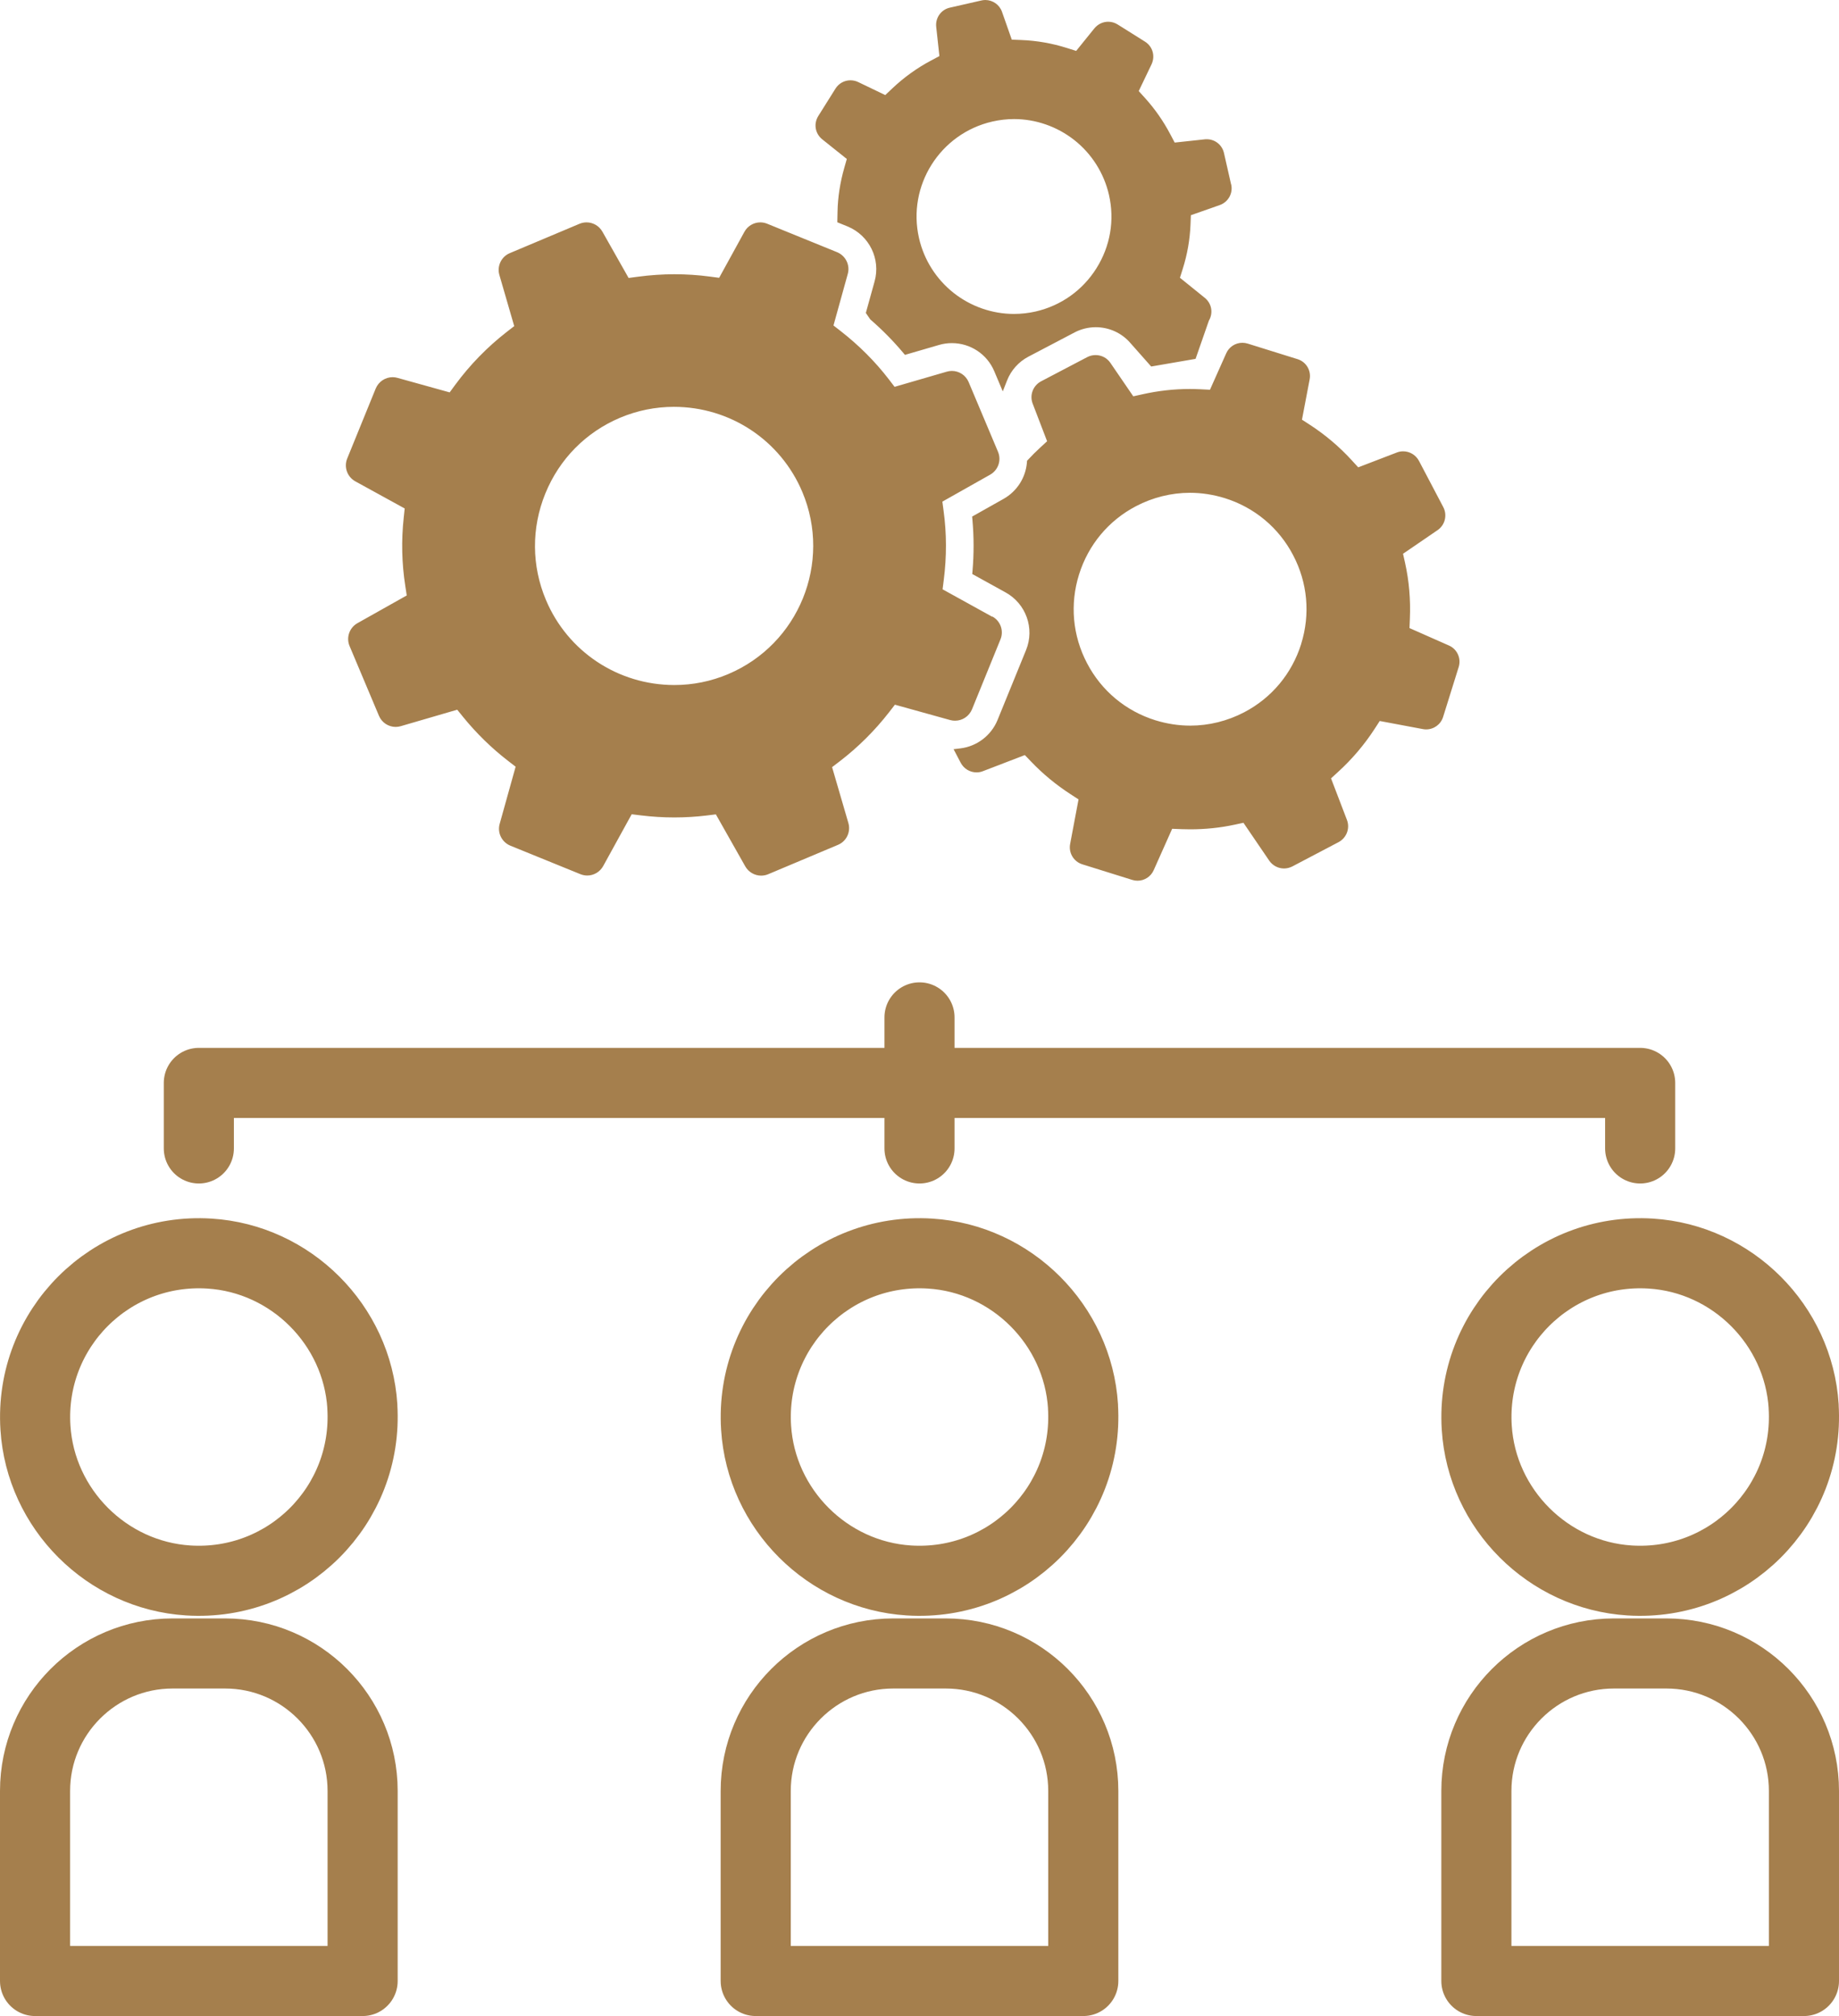 <?xml version="1.0" encoding="UTF-8"?>
<svg id="Calque_2" data-name="Calque 2" xmlns="http://www.w3.org/2000/svg" viewBox="0 0 341 373.88">
  <g id="Calque_9" data-name="Calque 9">
    <g>
      <line x1="170.5" y1="188.68" x2="170.5" y2="212.98" style="fill: none; stroke: #a57f4d; stroke-linecap: round; stroke-linejoin: round; stroke-width: 13px;"/>
      <polyline points="36.87 212.98 36.87 200.83 304.13 200.83 304.13 212.98" style="fill: none; stroke: #a57f4d; stroke-linecap: round; stroke-linejoin: round; stroke-width: 13px;"/>
    </g>
    <g>
      <path d="M32,306.64h9.74c14.07,0,25.5,11.43,25.5,25.5v35.24H6.5v-35.24c0-14.07,11.43-25.5,25.5-25.5Z" style="fill: none; stroke: #a57f4d; stroke-linecap: round; stroke-linejoin: round; stroke-width: 13px;"/>
      <path d="M67.18,260.82c1.16,18.33-13.95,33.44-32.28,32.28-15.11-.96-27.38-13.22-28.33-28.34-1.16-18.33,13.95-33.44,32.28-32.28,15.12.95,27.38,13.22,28.34,28.33Z" style="fill: none; stroke: #a57f4d; stroke-linecap: round; stroke-linejoin: round; stroke-width: 13px;"/>
    </g>
    <g>
      <path d="M165.63,306.64h9.74c14.07,0,25.5,11.43,25.5,25.5v35.24h-60.74v-35.24c0-14.07,11.43-25.5,25.5-25.5Z" style="fill: none; stroke: #a57f4d; stroke-linecap: round; stroke-linejoin: round; stroke-width: 13px;"/>
      <path d="M200.81,260.82c1.16,18.33-13.95,33.44-32.28,32.28-15.11-.96-27.38-13.22-28.33-28.34-1.16-18.33,13.95-33.44,32.28-32.28,15.12.95,27.38,13.22,28.34,28.33Z" style="fill: none; stroke: #a57f4d; stroke-linecap: round; stroke-linejoin: round; stroke-width: 13px;"/>
    </g>
    <g>
      <path d="M299.26,306.64h9.74c14.07,0,25.5,11.43,25.5,25.5v35.24h-60.74v-35.24c0-14.07,11.43-25.5,25.5-25.5Z" style="fill: none; stroke: #a57f4d; stroke-linecap: round; stroke-linejoin: round; stroke-width: 13px;"/>
      <path d="M334.44,260.82c1.16,18.33-13.95,33.44-32.28,32.28-15.11-.96-27.38-13.22-28.33-28.34-1.16-18.33,13.95-33.44,32.28-32.28,15.12.95,27.38,13.22,28.34,28.33Z" style="fill: none; stroke: #a57f4d; stroke-linecap: round; stroke-linejoin: round; stroke-width: 13px;"/>
    </g>
    <path d="M228.28,34.2l-1.32-5.81c-.34-1.52-1.66-2.57-3.21-2.57-.12,0-.25,0-.37.02l-5.56.6-.82-1.55c-1.29-2.45-2.87-4.71-4.69-6.72l-1.16-1.28,2.37-4.95c.73-1.55.22-3.32-1.21-4.22l-5.05-3.17c-.54-.34-1.14-.52-1.77-.52-1,0-1.94.46-2.58,1.25l-3.36,4.16-1.68-.53c-2.77-.88-5.63-1.38-8.51-1.49l-1.75-.07-1.81-5.15c-.46-1.32-1.71-2.2-3.1-2.2-.25,0-.5.03-.74.09l-5.84,1.33c-1.62.36-2.71,1.9-2.52,3.57l.59,5.41-1.54.82c-2.62,1.39-5.05,3.14-7.21,5.19l-1.29,1.22-5.01-2.41c-.46-.22-.95-.33-1.45-.33-1.13,0-2.16.58-2.77,1.54l-3.18,5.07c-.91,1.45-.6,3.27.73,4.34l4.55,3.64-.47,1.65c-.78,2.73-1.2,5.47-1.25,8.13l-.04,1.96,1.92.78c4.01,1.66,6.15,6.04,4.99,10.19l-1.62,5.84.22.33c.17.25.35.51.55.8l.06.08.08.07c2.16,1.88,4.17,3.92,5.97,6.06l.37.44,6.32-1.84c.78-.23,1.58-.34,2.38-.34,3.44,0,6.53,2.05,7.86,5.21l1.58,3.74.79-2.01c.74-1.9,2.15-3.47,3.95-4.42l8.59-4.51c1.21-.63,2.56-.96,3.91-.96,2.48,0,4.82,1.07,6.42,2.93l3.86,4.36,8.23-1.42,2.47-7.09c.84-1.43.52-3.21-.79-4.25l-4.58-3.7.53-1.68c.84-2.66,1.32-5.42,1.43-8.17l.07-1.75,5.35-1.88c1.59-.56,2.5-2.21,2.12-3.85ZM203.3,49.77c-2.57,4.08-6.57,6.92-11.27,8-1.32.3-2.67.45-4.02.45-4.02,0-7.98-1.38-11.17-3.89-3.23-2.55-5.52-6.15-6.43-10.17-2.22-9.7,3.88-19.39,13.6-21.62,1.32-.3,2.68-.46,4.02-.46,4.02,0,7.98,1.38,11.17,3.89,3.23,2.54,5.51,6.15,6.43,10.16,1.08,4.7.25,9.53-2.32,13.62ZM183.99,114.38l-9.21-5.09.22-1.74c.55-4.32.54-8.63-.03-12.79l-.23-1.73,8.86-5c1.5-.85,2.12-2.67,1.46-4.24l-5.45-12.94c-.53-1.25-1.75-2.06-3.11-2.06-.32,0-.64.05-.95.14l-9.67,2.81-1.07-1.4c-2.52-3.28-5.52-6.28-8.9-8.92l-1.36-1.06,2.65-9.56c.46-1.64-.39-3.37-1.98-4.03l-12.97-5.28c-.4-.16-.83-.25-1.26-.25-1.23,0-2.37.67-2.96,1.76l-4.68,8.52-1.75-.23c-2.16-.29-4.36-.43-6.55-.43s-4.53.16-6.76.46l-1.73.23-4.86-8.59c-.6-1.06-1.73-1.72-2.94-1.72-.45,0-.89.09-1.3.26l-12.94,5.45c-1.57.66-2.4,2.41-1.92,4.05l2.75,9.48-1.38,1.07c-3.61,2.81-6.82,6.1-9.54,9.79l-1.05,1.43-9.67-2.69c-.29-.08-.6-.13-.9-.13-1.37,0-2.6.82-3.14,2.1l-5.29,12.99c-.64,1.58,0,3.4,1.51,4.23l9.15,5.03-.18,1.71c-.46,4.23-.36,8.48.29,12.65l.27,1.77-9.14,5.14c-1.5.85-2.12,2.67-1.46,4.24l5.45,12.94c.52,1.25,1.75,2.06,3.1,2.06.32,0,.64-.05.95-.14l10.46-3.05,1.08,1.33c2.48,3.05,5.3,5.81,8.38,8.18l1.37,1.06-2.96,10.61c-.46,1.64.39,3.37,1.97,4.03l13,5.29c.41.16.83.25,1.27.25,1.23,0,2.37-.68,2.96-1.76l5.28-9.6,1.73.21c2.03.25,4.11.38,6.16.38s4.03-.12,6.01-.36l1.71-.21,5.45,9.64c.6,1.06,1.73,1.72,2.95,1.72.45,0,.89-.09,1.3-.26l12.95-5.45c1.57-.66,2.4-2.4,1.92-4.05l-3.02-10.36,1.4-1.07c3.43-2.63,6.52-5.7,9.19-9.14l1.06-1.37,10.25,2.85c.29.08.6.12.9.12,1.37,0,2.6-.82,3.14-2.1l5.29-13c.64-1.58,0-3.4-1.52-4.23ZM135.02,125.02c-3.19,1.34-6.54,2.02-9.98,2.02-10.42,0-19.77-6.19-23.81-15.78-2.67-6.34-2.71-13.35-.11-19.74,2.6-6.39,7.53-11.38,13.86-14.05,3.19-1.34,6.55-2.02,9.98-2.02,10.42,0,19.77,6.19,23.81,15.78,5.52,13.11-.65,28.27-13.76,33.79ZM268.71,119.73l-7.35-3.25.07-1.76c.15-3.52-.15-6.99-.89-10.32l-.38-1.7,6.4-4.38c1.38-.94,1.84-2.77,1.07-4.26l-4.51-8.58c-.58-1.1-1.71-1.78-2.94-1.78-.4,0-.8.07-1.17.22l-7.16,2.75-1.19-1.3c-2.31-2.53-4.94-4.75-7.79-6.6l-1.45-.94,1.42-7.45c.33-1.65-.63-3.27-2.23-3.77l-9.26-2.89c-.32-.1-.65-.15-.98-.15-1.3,0-2.48.77-3,1.96l-3.01,6.75-1.77-.09c-.65-.03-1.32-.05-1.98-.05-2.92,0-5.86.33-8.76.98l-1.71.38-4.25-6.21c-.61-.9-1.64-1.44-2.74-1.44-.53,0-1.06.13-1.53.37l-8.58,4.5c-1.49.79-2.16,2.56-1.56,4.12l2.68,6.99-1.28,1.18c-.77.71-1.52,1.45-2.23,2.22l-.21.22-.02.3c-.23,2.83-1.84,5.36-4.32,6.76l-5.84,3.29.05.57c.28,3.12.29,6.31.02,9.51l-.05.57,6.17,3.41c3.8,2.09,5.44,6.68,3.81,10.69l-5.3,13c-1.18,2.86-3.82,4.87-6.88,5.24l-1.26.15,1.32,2.52c.58,1.1,1.71,1.78,2.94,1.78.4,0,.8-.07,1.17-.22l7.78-2.99,1.19,1.24c2.16,2.26,4.62,4.29,7.32,6.04l1.45.94-1.56,8.27c-.31,1.65.66,3.27,2.26,3.77l9.26,2.89c.32.1.65.15.98.15,1.3,0,2.48-.77,3-1.96l3.42-7.67,1.74.07c.53.02,1.07.03,1.59.03,2.8,0,5.56-.28,8.2-.85l1.69-.36,4.78,7.02c.62.9,1.64,1.45,2.74,1.45.53,0,1.05-.13,1.53-.37l8.58-4.51c1.49-.79,2.16-2.56,1.56-4.12l-2.95-7.71,1.3-1.19c2.59-2.36,4.88-5.05,6.79-8l.94-1.45,7.99,1.5c.2.04.41.06.61.06,1.45,0,2.72-.93,3.15-2.31l2.89-9.26c.5-1.6-.28-3.32-1.81-3.99ZM241.28,119.41c-1.72,5.51-5.48,10.02-10.57,12.68-3.09,1.62-6.55,2.48-9.99,2.48-2.18,0-4.35-.34-6.47-.99-5.51-1.72-10.02-5.48-12.68-10.58-2.68-5.1-3.21-10.94-1.49-16.45,1.72-5.51,5.48-10.02,10.57-12.68,3.09-1.62,6.55-2.48,9.99-2.48,2.18,0,4.35.34,6.46.99,5.51,1.72,10.02,5.48,12.68,10.58,2.68,5.1,3.21,10.94,1.49,16.46Z" style="fill: #a57f4d;"/>
  </g>
</svg>